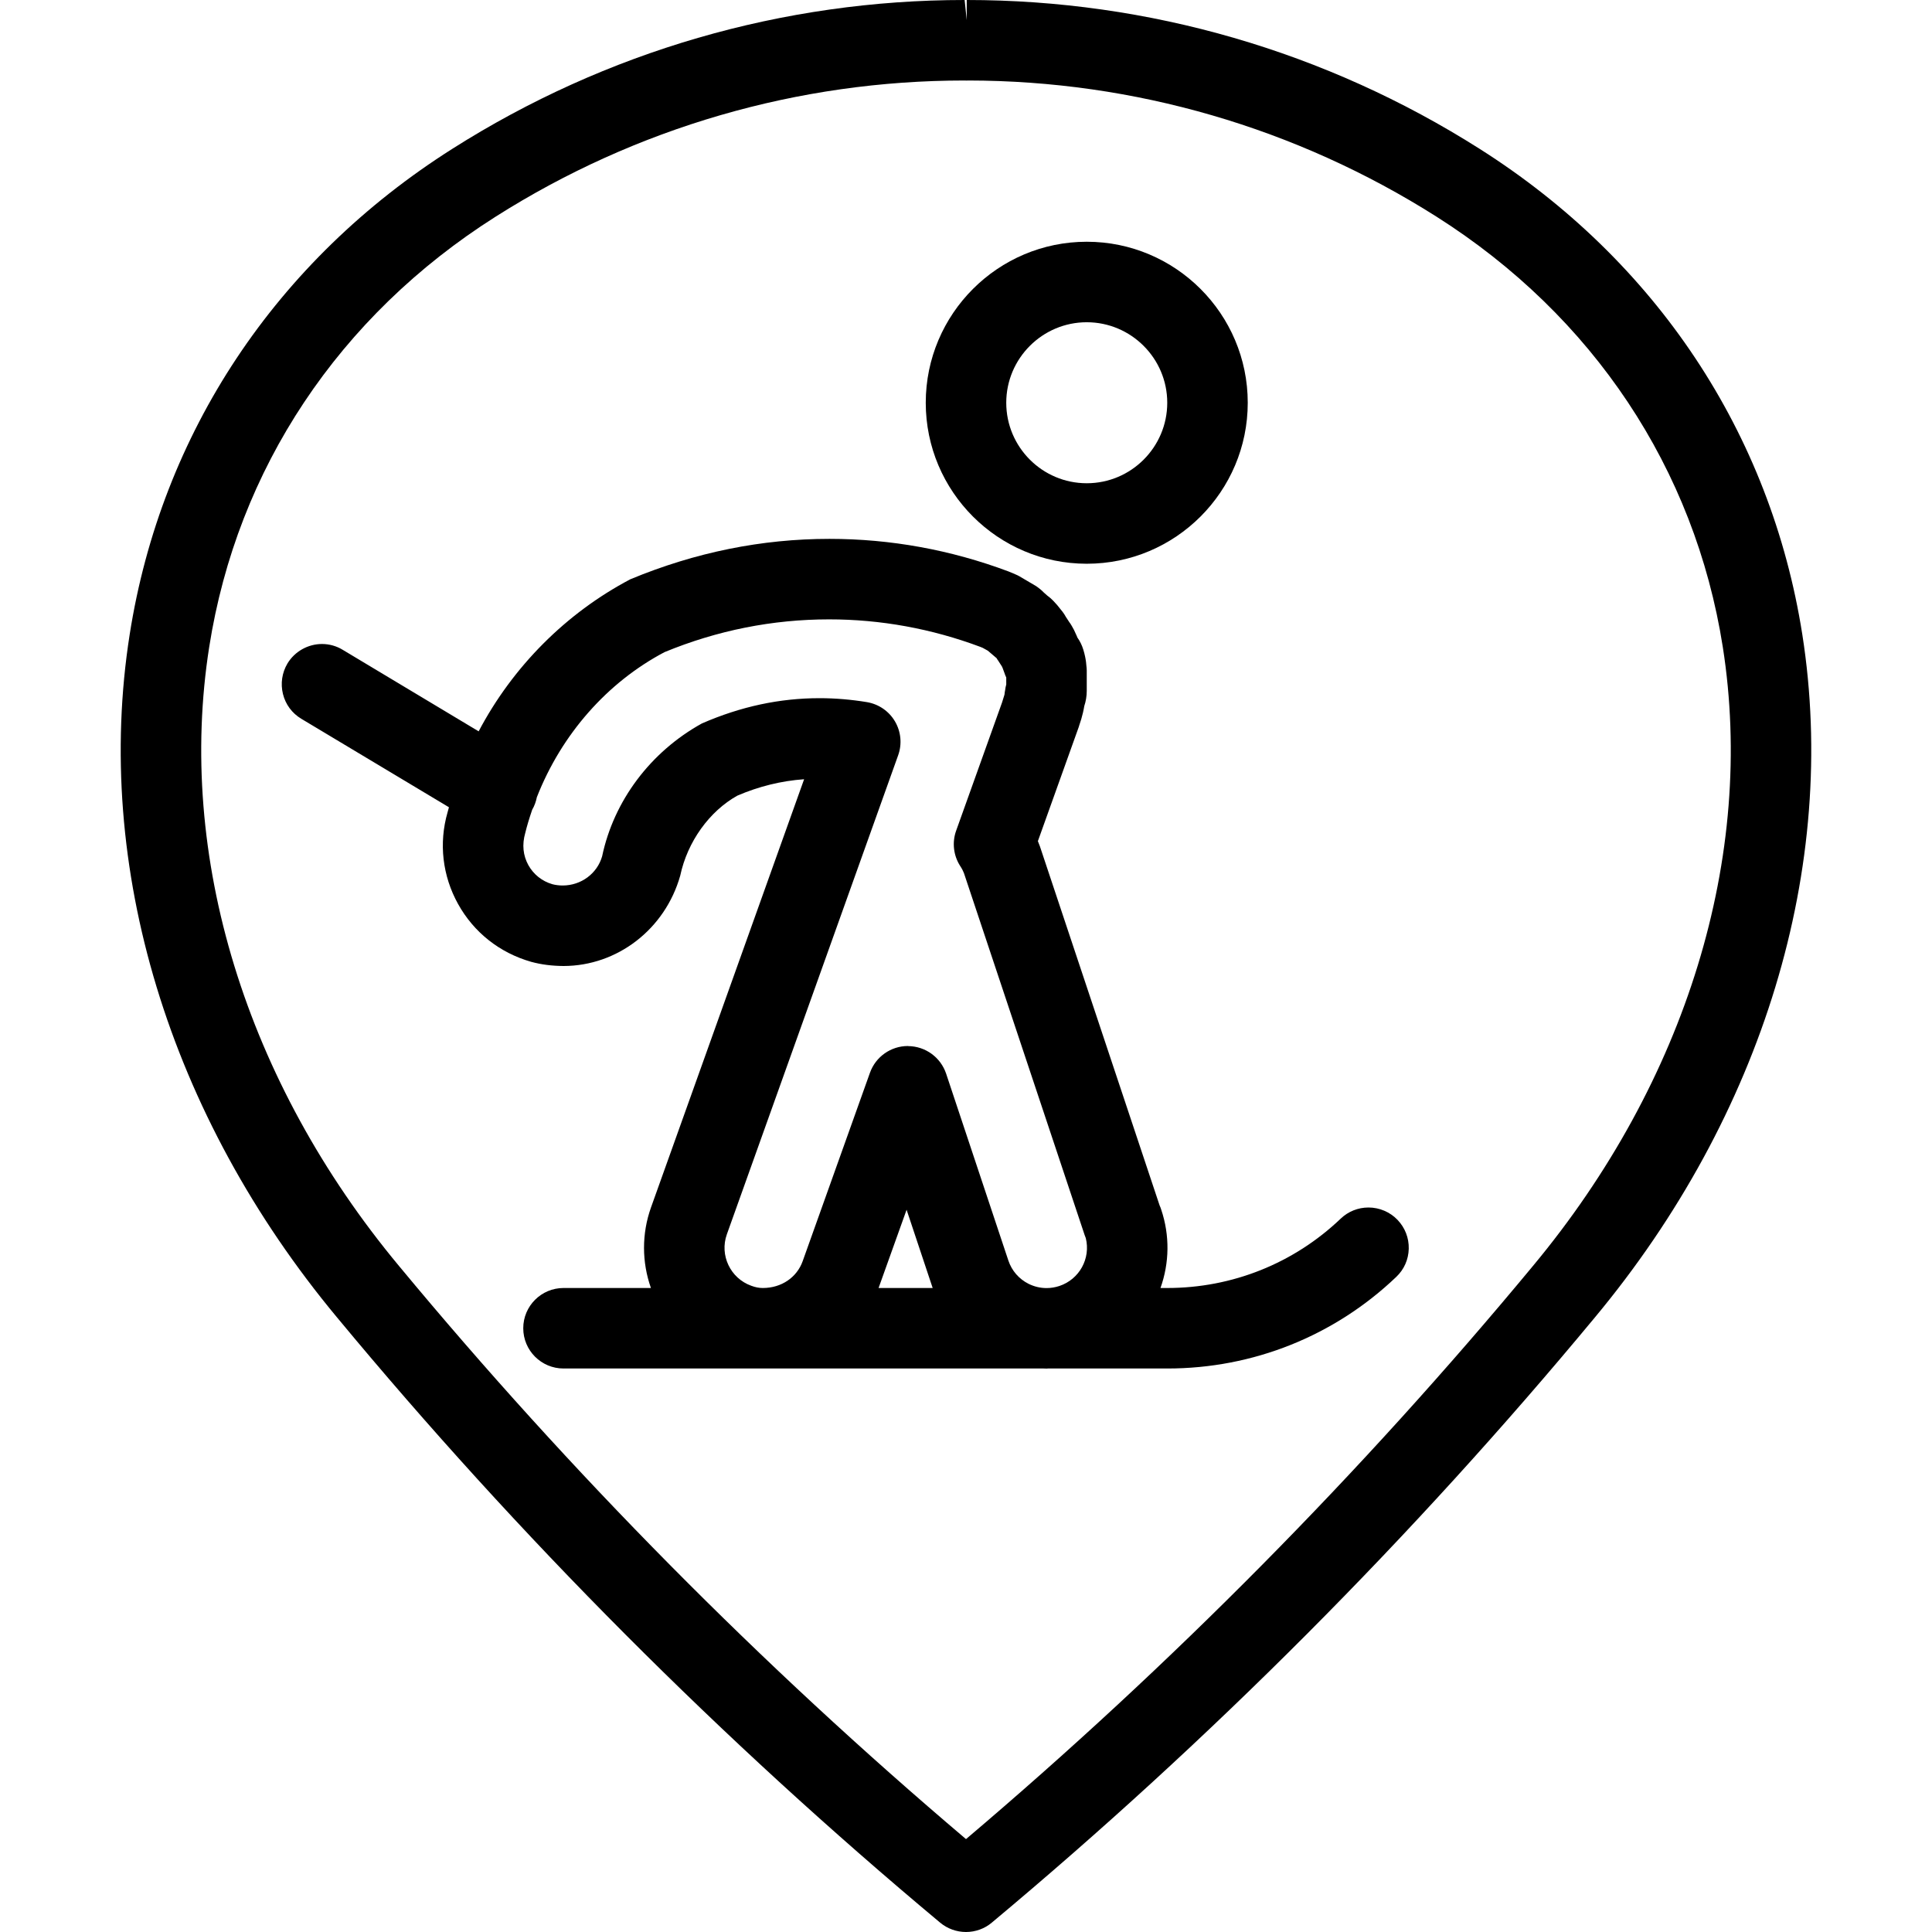 <?xml version="1.0" encoding="utf-8"?>
<!-- Generator: Adobe Illustrator 22.1.0, SVG Export Plug-In . SVG Version: 6.00 Build 0)  -->
<svg version="1.1" id="Layer_1" xmlns="http://www.w3.org/2000/svg" xmlns:xlink="http://www.w3.org/1999/xlink" x="0px" y="0px"
	 viewBox="0 0 24 24" style="enable-background:new 0 0 24 24;" xml:space="preserve">
<g>
	<title>style-three-pin-pull</title>
	<path d="M12,24c-0.117,0-0.231-0.041-0.321-0.116c-2.714-2.266-5.235-4.795-7.491-7.517c-2.09-2.512-3.03-5.605-2.577-8.486
		C2.004,5.38,3.428,3.237,5.62,1.848C7.526,0.639,9.727,0,11.983,0l0.026,0.25V0c2.264,0,4.464,0.639,6.37,1.848
		c2.193,1.39,3.617,3.533,4.01,6.034c0.452,2.881-0.488,5.973-2.578,8.485c-2.256,2.721-4.776,5.25-7.491,7.517
		C12.231,23.959,12.117,24,12,24z M11.983,1C9.916,1,7.901,1.585,6.156,2.692C4.21,3.926,2.947,5.823,2.599,8.036
		c-0.408,2.597,0.452,5.4,2.358,7.691c2.128,2.567,4.497,4.961,7.043,7.119c2.545-2.157,4.914-4.551,7.042-7.119
		c1.907-2.292,2.767-5.095,2.359-7.691c-0.348-2.213-1.611-4.111-3.557-5.345C16.102,1.587,14.091,1.002,12.028,1
		c-0.008,0.001-0.016,0.001-0.022,0.001C11.998,1.001,11.983,1,11.983,1z"/>
	<path d="M13.5,7.003c-1.103,0-2-0.897-2-2s0.897-2,2-2s2,0.897,2,2S14.603,7.003,13.5,7.003z M13.5,4.003c-0.551,0-1,0.449-1,1
		s0.448,1,1,1c0.552,0,1-0.449,1-1S14.051,4.003,13.5,4.003z"/>
	<path d="M12.966,17H7c-0.276,0-0.5-0.224-0.5-0.5S6.724,16,7,16h1.086c-0.113-0.32-0.116-0.673,0.001-1.001L9.989,9.68
		C9.705,9.7,9.426,9.769,9.159,9.884c-0.345,0.193-0.619,0.569-0.709,0.994C8.261,11.545,7.667,11.999,7.001,12
		c-0.143-0.001-0.274-0.017-0.403-0.052c-0.392-0.112-0.712-0.366-0.907-0.717c-0.195-0.351-0.242-0.756-0.131-1.141
		c0.005-0.02,0.011-0.041,0.017-0.062L3.743,8.929C3.628,8.86,3.547,8.751,3.515,8.621c-0.032-0.13-0.012-0.264,0.056-0.379
		C3.661,8.093,3.825,8,4,8c0.091,0,0.18,0.025,0.257,0.072l1.689,1.013C6.37,8.281,7.031,7.617,7.83,7.196
		c0.809-0.336,1.635-0.502,2.474-0.502c0.759,0,1.506,0.136,2.222,0.404c0.037,0.014,0.075,0.031,0.113,0.048
		c0.008,0.004,0.015,0.007,0.023,0.012l0.209,0.123c0.042,0.029,0.07,0.053,0.094,0.078c0.005,0.004,0.044,0.039,0.044,0.039
		c0.029,0.021,0.054,0.043,0.074,0.064l0.051,0.056l0.065,0.081c0.016,0.021,0.03,0.042,0.042,0.065
		c0.006,0.008,0.04,0.062,0.042,0.064c0.009,0.011,0.021,0.03,0.032,0.049l0.026,0.047l0.035,0.076
		c0.003,0.007,0.006,0.014,0.008,0.02c0.032,0.045,0.057,0.096,0.073,0.149c0,0,0.012,0.044,0.014,0.049
		c0-0.002-0.001-0.003-0.001-0.003c0,0,0.009,0.038,0.009,0.038s0.013,0.058,0.016,0.111C13.498,8.288,13.5,8.313,13.5,8.329v0.254
		c0,0.063-0.011,0.13-0.031,0.189c-0.002,0.013-0.004,0.025-0.006,0.034l-0.01,0.047c-0.013,0.055-0.027,0.102-0.043,0.148
		c0,0,0-0.001,0-0.001c0,0-0.004,0.016-0.009,0.03l-0.508,1.419c0.009,0.021,0.017,0.042,0.025,0.064l1.487,4.461
		c0.008,0.018,0.016,0.036,0.021,0.055c0.106,0.317,0.102,0.657-0.01,0.971H14.5c0.808,0,1.572-0.306,2.155-0.862
		C16.748,15.049,16.871,15,17,15c0.136,0,0.268,0.056,0.362,0.155c0.092,0.097,0.141,0.223,0.138,0.357
		c-0.003,0.134-0.058,0.258-0.155,0.35C16.576,16.596,15.566,17,14.503,17h-1.485L13,17.001C12.993,17.001,12.973,17,12.966,17z
		 M11.281,12.995c0.216,0.002,0.404,0.14,0.472,0.342l0.773,2.321c0.042,0.127,0.132,0.23,0.251,0.29
		c0.071,0.035,0.146,0.053,0.224,0.053c0.054,0,0.107-0.009,0.159-0.026c0.249-0.083,0.391-0.342,0.328-0.595
		c-0.005-0.012-0.01-0.025-0.014-0.037l-1.5-4.498c-0.008-0.022-0.026-0.057-0.046-0.087c-0.084-0.13-0.103-0.294-0.05-0.44
		l0.57-1.592c0.004-0.014,0.008-0.028,0.013-0.042c0.006-0.017,0.012-0.036,0.017-0.055c0,0,0.002-0.02,0.004-0.033l0.005-0.028
		c0.002-0.018,0.006-0.041,0.013-0.065V8.416c-0.009-0.019-0.017-0.038-0.023-0.058c0,0-0.019-0.052-0.023-0.062l-0.009-0.019
		c-0.004-0.007-0.047-0.073-0.047-0.073c-0.005-0.005-0.011-0.016-0.018-0.028c-0.009-0.008-0.104-0.089-0.109-0.093l-0.063-0.035
		l-0.029-0.012c-0.607-0.227-1.239-0.342-1.88-0.342c-0.702,0-1.39,0.137-2.044,0.407C7.546,8.475,6.977,9.118,6.669,9.903
		c-0.011,0.056-0.03,0.108-0.058,0.156c-0.037,0.109-0.065,0.201-0.086,0.288c-0.042,0.146-0.027,0.28,0.038,0.399
		c0.065,0.117,0.171,0.201,0.299,0.238C6.898,10.994,6.947,11,6.989,11c0.232,0,0.43-0.15,0.491-0.363
		c0.145-0.688,0.599-1.296,1.239-1.65c0.486-0.212,0.97-0.314,1.462-0.314c0.196,0,0.393,0.017,0.588,0.049
		c0.147,0.025,0.274,0.112,0.349,0.24c0.075,0.128,0.089,0.282,0.039,0.421l-2.128,5.951c-0.092,0.259,0.044,0.545,0.303,0.638
		C9.385,15.992,9.43,16,9.476,16c0.234,0,0.424-0.134,0.495-0.333l0.836-2.341c0.071-0.199,0.26-0.332,0.471-0.332H11.281z
		 M11.586,16c-0.003-0.009-0.324-0.972-0.324-0.972L10.914,16H11.586z M13.228,7.645L13.228,7.645
		C13.228,7.645,13.228,7.645,13.228,7.645z"/>
</g>
</svg>
